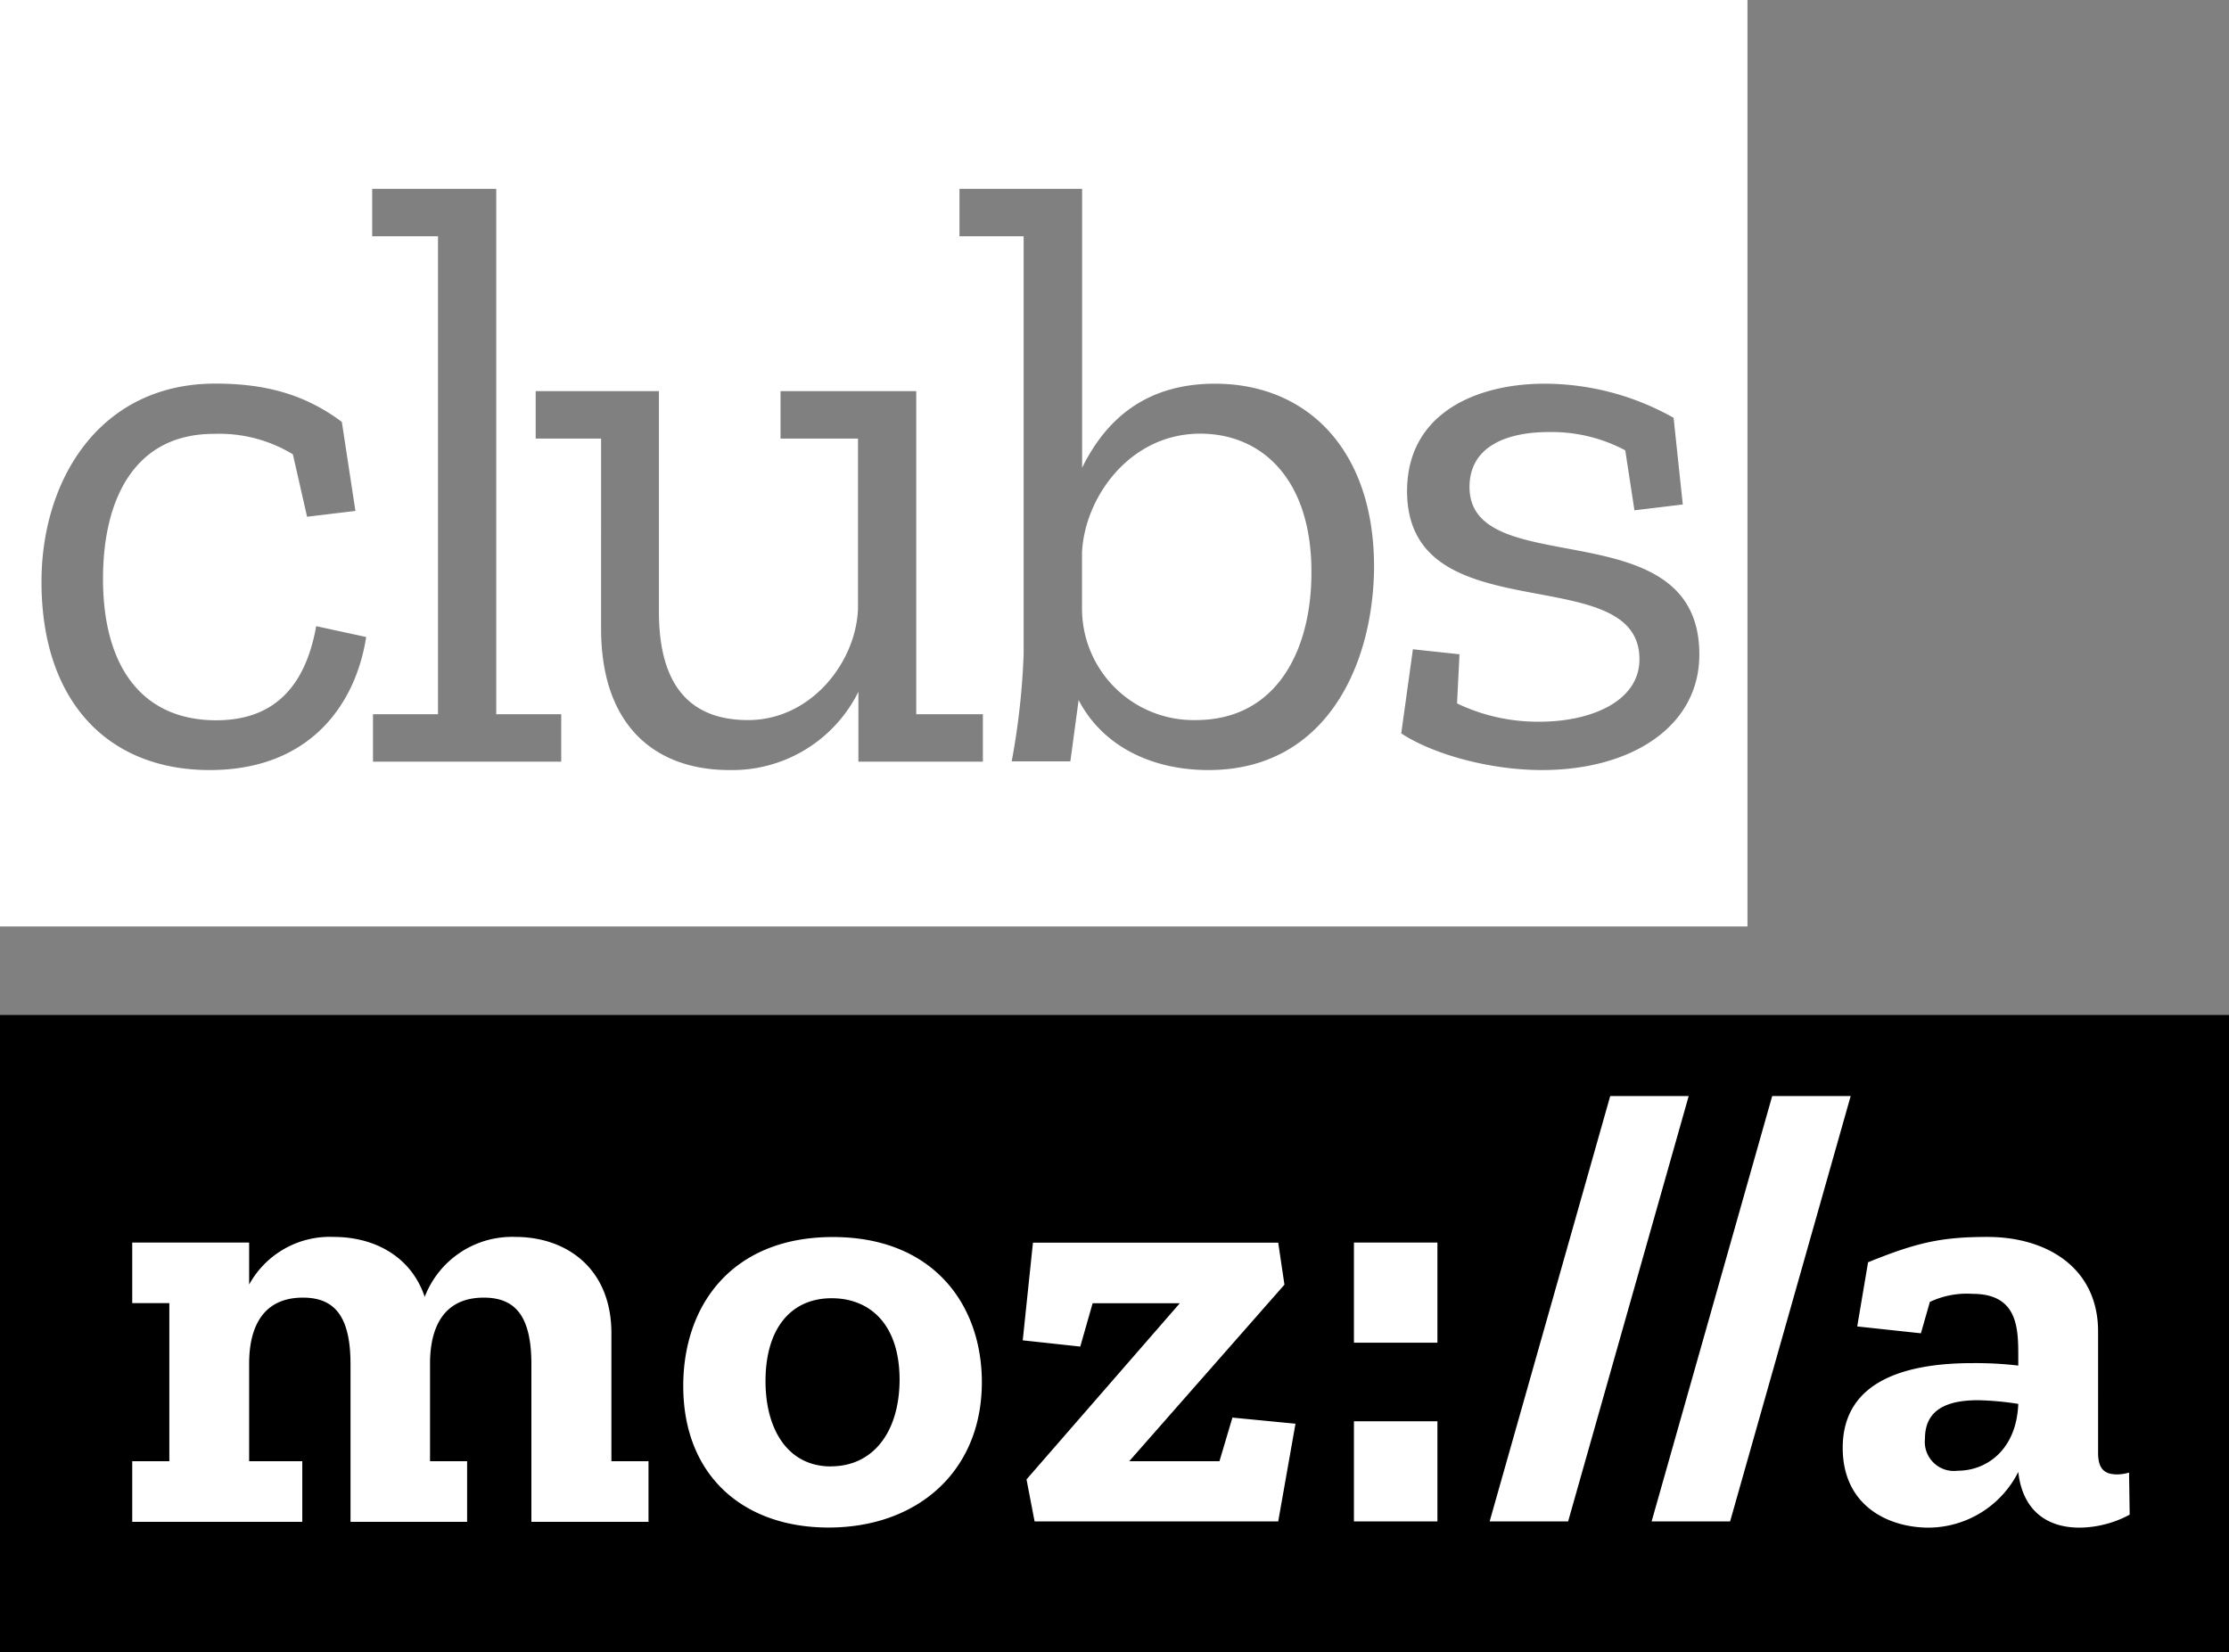 <svg id="Layer_1" data-name="Layer 1" xmlns="http://www.w3.org/2000/svg" viewBox="0 0 218.12 161.7"><rect x="0" y="0" width="218.12" height="161.7" fill="#808080" stroke="none"/><defs><style>.cls-1{fill:#fff;}</style></defs><title>mozilla-clubs_wordmark</title><path class="cls-1" d="M117.45,42.44c-6.93,0-11.33,6.28-11.57,11.65v5.46A10.92,10.92,0,0,0,117,70.47c8,0,11.33-6.93,11.33-14.42C128.37,47,123.56,42.44,117.45,42.44Z"/><path class="cls-1" d="M0,0V90.67H171V0ZM20.52,75.36c-10,0-16.46-6.76-16.46-18.42,0-10,5.71-19.4,17-19.4,4.81,0,8.72,1,12.39,3.75L34.78,50l-4.73.57-1.39-6.11a13.89,13.89,0,0,0-7.74-2c-7.74,0-10.84,6.36-10.84,14.18,0,8.72,3.91,13.85,11.08,13.85,5.62,0,8.72-3.26,9.78-9.21l4.89,1.06C34.86,68.68,30.54,75.36,20.52,75.36Zm34.4-.82H36.5V69.9h6.36V23.12H36.42V18.48H48.56V69.9h6.36Zm41.26,0H84V67.7a13.78,13.78,0,0,1-12.63,7.66c-7.09,0-12.55-4.16-12.55-13.85V42.92H52.42V38.28H64.48v21.6c0,7.82,3.59,10.59,8.72,10.59,6.19,0,10.59-5.7,10.76-10.92V42.92H76.38V38.28H89.66V69.9h6.52Zm22.08.82c-5.71,0-10.43-2.45-12.71-6.85l-.81,6H99A71.47,71.47,0,0,0,100.17,64V23.12H93.89V18.48h12v27.3c2.2-4.48,6-8.23,13-8.23,9,0,15.57,6.44,15.57,17.93C134.4,65.09,129.75,75.36,118.26,75.36Zm32.63,0c-5.13,0-10.68-1.55-13.77-3.59l1.14-8.23,4.56.49-.24,4.81a18.34,18.34,0,0,0,8.07,1.79c5.05,0,9.78-2,9.78-6.11,0-9.94-22.74-2.36-22.74-16.46,0-7.66,6.85-10.51,13.45-10.51a25.73,25.73,0,0,1,12.63,3.34l.9,8.48-4.73.57-.9-5.87a15.35,15.35,0,0,0-7.42-1.79c-4.56,0-7.82,1.63-7.82,5.38,0,9.45,22.49,2,22.49,16.38C166.3,71.12,159.62,75.36,150.89,75.36Z"/><rect y="99.33" width="218.12" height="62.37"/><path class="cls-1" d="M208.34,144.11a4.12,4.12,0,0,1-1.15.18c-1.27,0-1.88-.54-1.88-2.12V130.31c0-6.23-5-9.26-10.83-9.26-4.48,0-6.9.54-11.68,2.48l-1.06,6.28,6.23.67.88-3.07a8.47,8.47,0,0,1,4.17-.79c4.42,0,4.48,3.33,4.48,6.11v.91a35.69,35.69,0,0,0-4.48-.24c-6.23,0-12.7,1.57-12.7,8.29,0,5.69,4.48,7.81,8.41,7.81a9.88,9.88,0,0,0,8.77-5.45c.36,3.33,2.36,5.45,6,5.45a10.54,10.54,0,0,0,4.9-1.27Zm-16.76-.18a2.85,2.85,0,0,1-3.21-3.15c0-3,2.42-3.75,5.2-3.75a28.79,28.79,0,0,1,3.93.36C197.32,141.93,194.36,143.93,191.58,143.93ZM181.1,107.26l-11.8,41.63h-7.68l11.8-41.63Zm-15.85,0-11.8,41.63h-7.68l11.8-41.63ZM132.49,121.6h8.17v9.8h-8.17Zm0,17.49h8.17v9.8h-8.17Zm-11.89-.36,6.17.6-1.69,9.56H101.24l-.79-4.11,15-17.24h-8.53l-1.21,4.24-5.63-.61,1-9.56h24l.61,4.11L110.5,143h8.83ZM81.5,121.06c-9.8,0-14.64,6.59-14.64,14.58,0,8.71,5.81,13.85,14.22,13.85,8.71,0,15-5.51,15-14.22C96.08,127.65,91.3,121.06,81.5,121.06Zm-.18,22.45c-4.24,0-6.41-3.63-6.41-8.35,0-5.14,2.48-8.11,6.47-8.11,3.69,0,6.65,2.48,6.65,8C88,140.24,85.37,143.5,81.32,143.5ZM59.83,143h3.63v5.93H52V133.52c0-4.72-1.57-6.53-4.66-6.53-3.75,0-5.26,2.66-5.26,6.47V143h3.63v5.93H34.3V133.52c0-4.72-1.57-6.53-4.66-6.53-3.75,0-5.26,2.66-5.26,6.47V143h5.2v5.93H12.94V143h3.63V127.53H12.94V121.6H24.38v4.11a9,9,0,0,1,8.29-4.66c3.93,0,7.56,1.88,8.89,5.87a9.15,9.15,0,0,1,8.89-5.87c4.9,0,9.38,3,9.38,9.44Z"/></svg>
